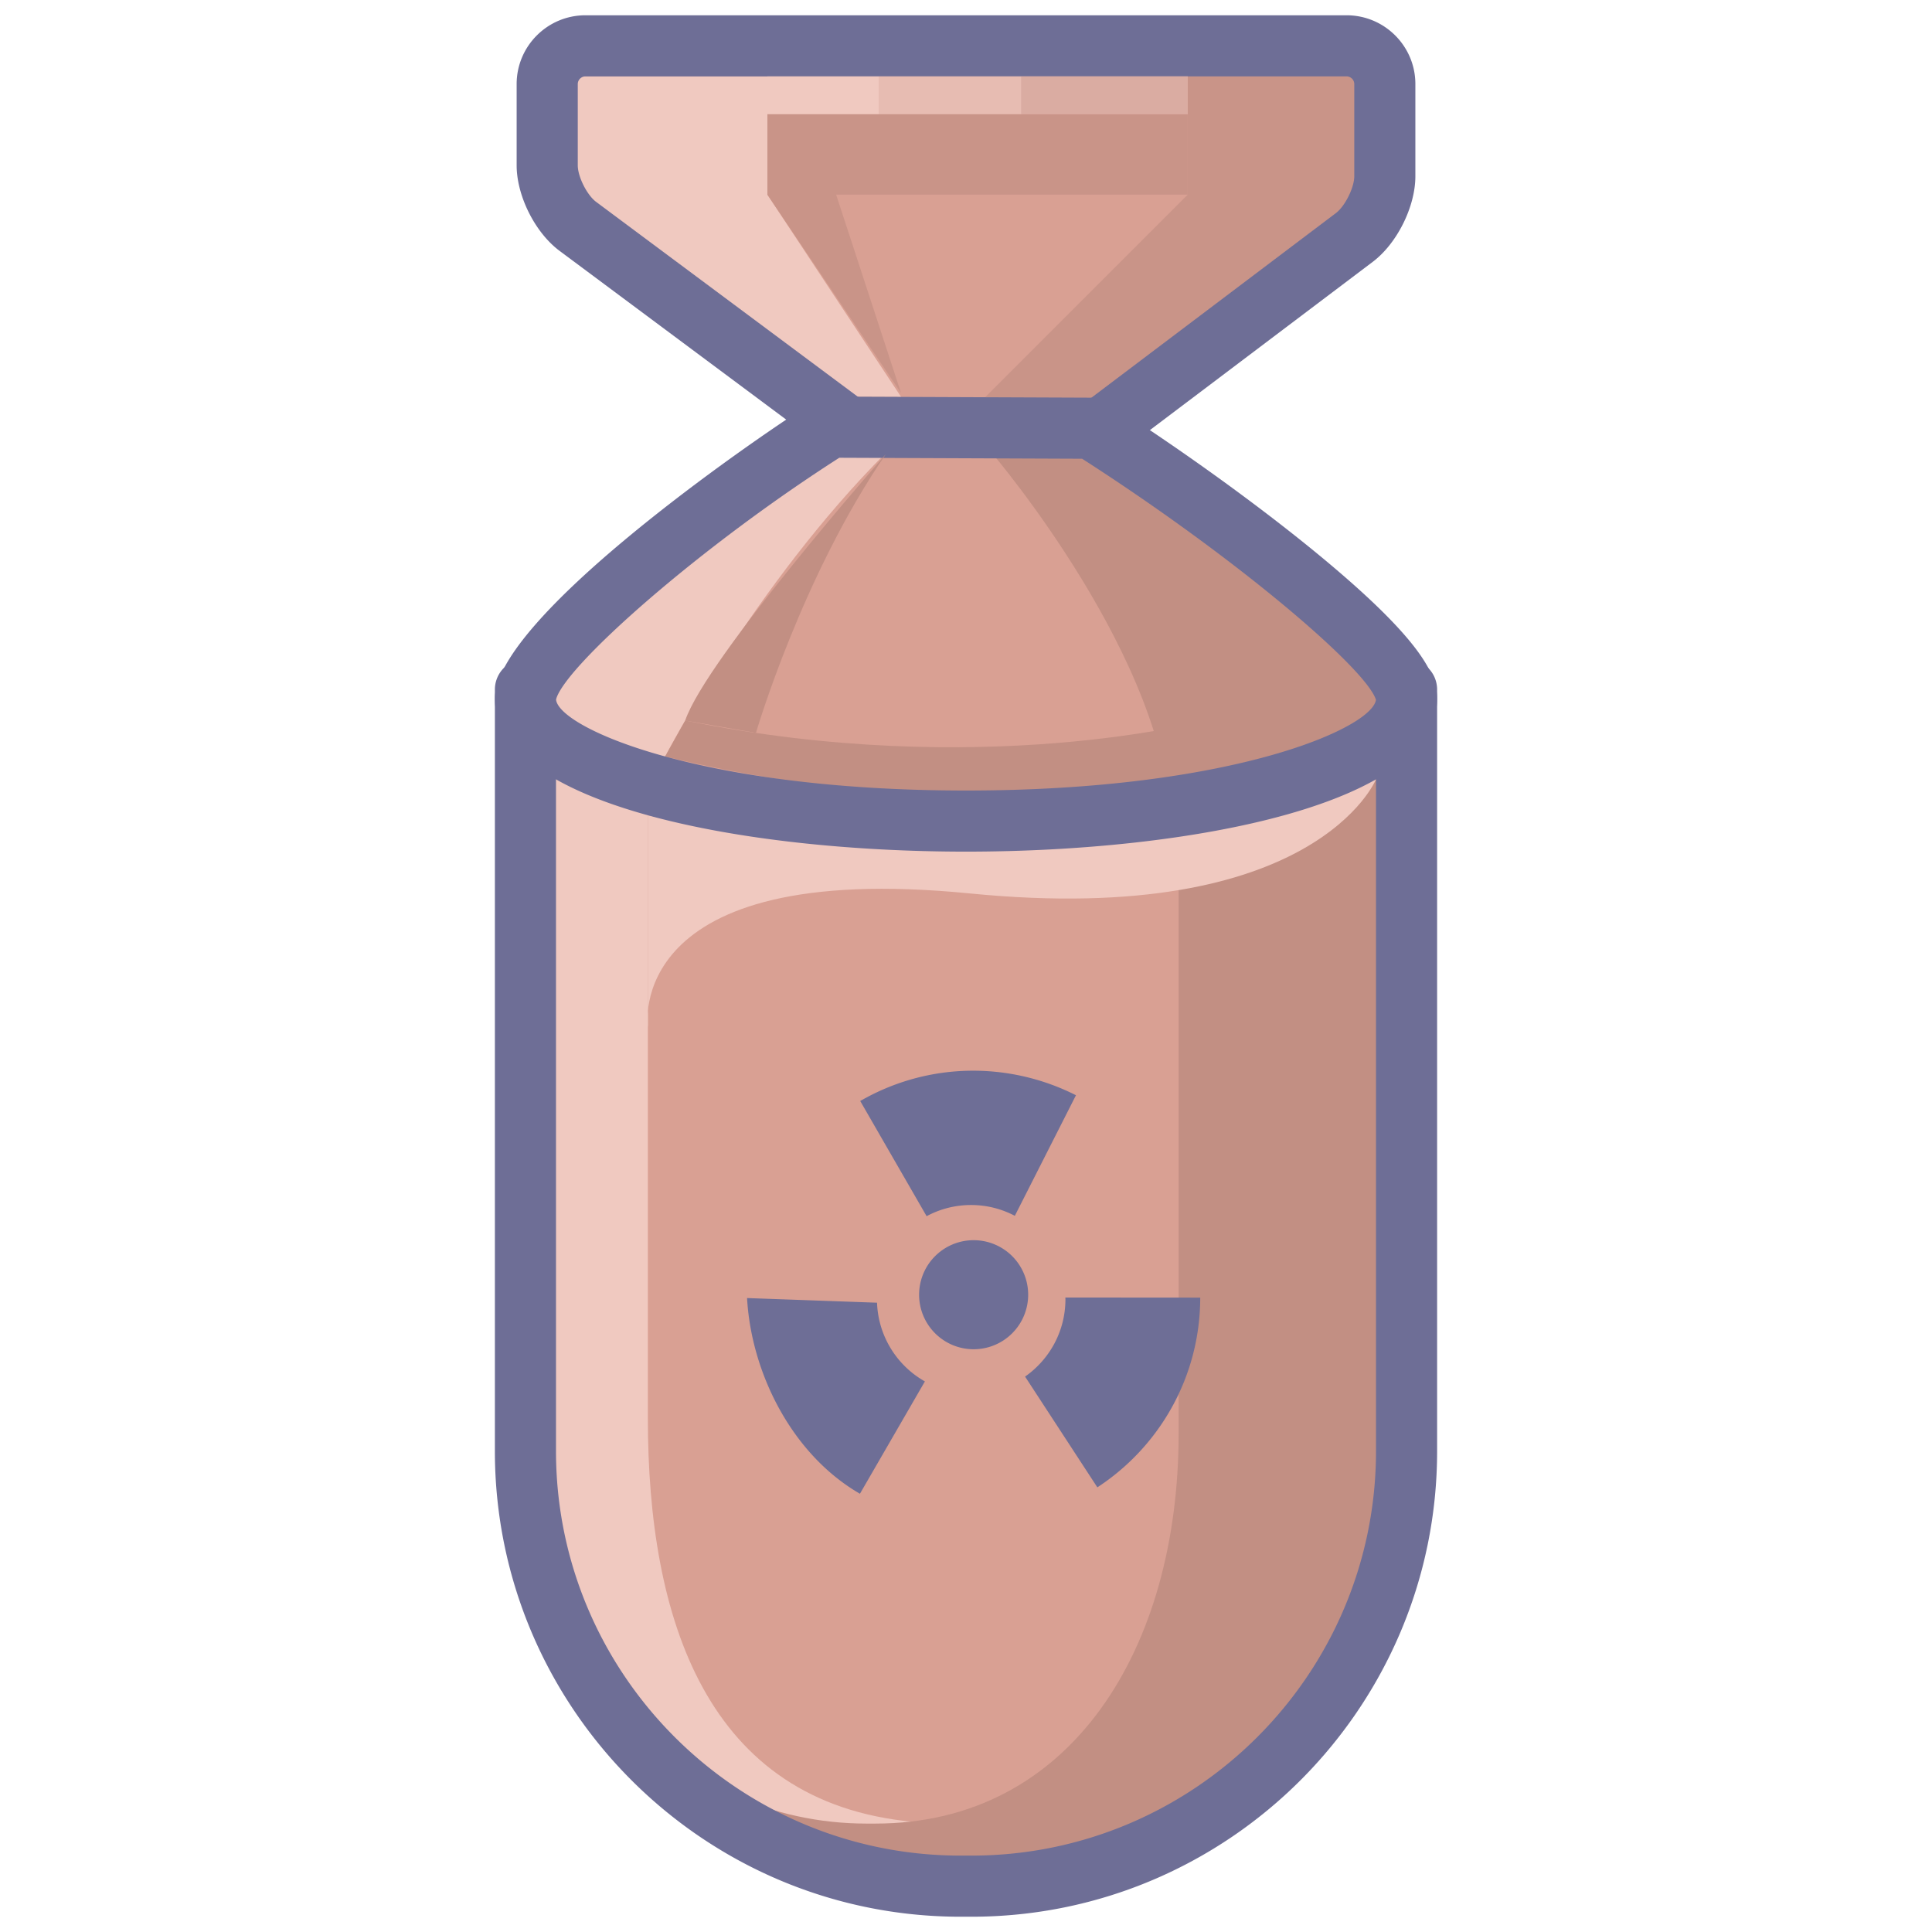 <?xml version="1.0" standalone="no"?><!DOCTYPE svg PUBLIC "-//W3C//DTD SVG 1.1//EN" "http://www.w3.org/Graphics/SVG/1.1/DTD/svg11.dtd"><svg t="1647744068093" class="icon" viewBox="0 0 1024 1024" version="1.1" xmlns="http://www.w3.org/2000/svg" p-id="2045" xmlns:xlink="http://www.w3.org/1999/xlink" width="200" height="200"><defs><style type="text/css">@font-face { font-family: feedback-iconfont; src: url("//at.alicdn.com/t/font_1031158_u69w8yhxdu.woff2?t=1630033759944") format("woff2"), url("//at.alicdn.com/t/font_1031158_u69w8yhxdu.woff?t=1630033759944") format("woff"), url("//at.alicdn.com/t/font_1031158_u69w8yhxdu.ttf?t=1630033759944") format("truetype"); }
</style></defs><path d="M586.016 225.389l131.805-99.532c8.883-6.709 16.155-21.309 16.155-32.443V44.537c0-11.134-9.11-20.244-20.244-20.244h-403.464c-11.134 0-20.244 9.11-20.244 20.244v43.112c0 11.134 7.308 25.686 16.24 32.334L447.855 225.393" fill="#D9A093" p-id="2046"></path><path d="M477.593 210.364L406.731 103.168V40.488h-115.391v56.08L440.235 210.214z" fill="#F0C9C0" p-id="2047"></path><path d="M522.138 210.546l107.374-107.378V40.488h104.463v70.68L595.118 218.518z" fill="#C99488" p-id="2048"></path><path d="M595.778 238.313l131.805-99.532c12.883-9.721 22.592-29.228 22.592-45.367V44.537c0-20.09-16.345-36.439-36.439-36.439h-403.464c-20.09 0-36.439 16.349-36.439 36.439v43.112c0 16.183 9.786 35.67 22.766 45.326l141.587 105.411a16.199 16.199 0 0 0 19.345-25.981L315.945 106.99c-4.814-3.583-9.713-13.341-9.713-19.341V44.537c0-2.194 1.854-4.049 4.049-4.049H713.74c2.194 0 4.049 1.854 4.049 4.049v48.877c0 6.033-4.907 15.883-9.717 19.519L576.259 212.465a16.191 16.191 0 1 0 19.519 25.848z" fill="#6E6E96" p-id="2049"></path><path d="M278.493 365.486v403.597c0 126.841 103.783 230.624 230.624 230.624h5.766c126.845 0 230.624-103.783 230.624-230.624V365.486" fill="#D9A093" p-id="2050"></path><path d="M343.379 751.661V370.883H277.141v380.778c0 119.675 77.174 217.583 171.491 217.583h4.292c10.571 0 20.92-1.288 30.973-3.644-109.557-10.256-140.518-107.678-140.518-213.939z" fill="#F0C9C0" p-id="2051"></path><path d="M285.583 371.316v26.989h339.112v361.611c0 113.638-56.756 206.623-160.77 206.623h-4.725c-49.987 0-95.568-21.507-129.477-56.432 42.027 57.708 110.047 95.422 186.484 95.422h5.766c126.845 0 230.624-103.783 230.624-230.624V371.316H285.583z" fill="#C28F83" p-id="2052"></path><path d="M262.298 365.486v403.597c0 136.093 110.723 246.819 246.819 246.819h5.766c136.097 0 246.819-110.727 246.819-246.819V365.486a16.195 16.195 0 0 0-32.39 0v403.597c0 118.237-96.192 214.429-214.429 214.429h-5.766C390.88 983.512 294.688 887.32 294.688 769.083V365.486a16.195 16.195 0 0 0-32.39 0z" fill="#6E6E96" p-id="2053"></path><path d="M578.328 226.968c69.704 44.403 167.175 118.808 167.175 143.356 0 35.824-104.544 64.866-233.511 64.866C383.033 435.19 278.493 406.148 278.493 370.324 278.493 345.675 369.964 270.744 440.166 226.409l138.161 0.559z" fill="#D9A093" p-id="2054"></path><path d="M352.55 400.925s47.412-91.297 116.938-160.827h-20.669S308.167 299.498 294.696 370.32c-0.008 0.004-8.474 30.605 57.853 30.605z" fill="#F0C9C0" p-id="2055"></path><path d="M526.171 240.629s94.167 110.496 94.167 198.019l120.42-48.112s-46.561-121.464-155.879-155.879l-58.708 5.972z" fill="#C28F83" p-id="2056"></path><path d="M343.379 544.39s-13.576-89.074 170.645-70.854c183.326 18.131 215.287-60.477 215.287-60.477s-180.038 64.639-385.932 19.033v112.298zM406.731 40.488h222.778v20.07H406.731z" fill="#F0C9C0" p-id="2057"></path><path d="M638.679 381.9s-118.662 31.852-275.509 0l-10.624 19.029s181.8 46.675 295.478 5.616l-9.345-24.645z" fill="#C28F83" p-id="2058"></path><path d="M569.627 240.629c85.041 54.173 155.717 114.743 159.774 130.704 0-0.004-0.089-0.364-0.089-1.008 0 14.555-73.939 48.671-217.316 48.671S294.688 384.88 294.688 370.324c0 0.486-0.061 0.757-0.061 0.761 3.701-17.151 77.037-82.26 154.187-130.983a16.187 16.187 0 0 1-8.709 2.502l138.161 0.559a16.203 16.203 0 0 1-8.64-2.535z m-138.105-27.912C395.775 235.288 262.298 328.192 262.298 370.324c0 55.695 129.436 81.061 249.698 81.061 120.266 0 249.706-25.366 249.706-81.061 0-12.167-7.527-30.799-63.348-76.737-31.569-25.973-73.178-55.983-111.314-80.276a16.175 16.175 0 0 0-8.636-2.535l-138.17-0.563a16.183 16.183 0 0 0-8.713 2.502z" fill="#6E6E96" p-id="2059"></path><path d="M400.67 388.43s24.281-82.916 68.818-147.696c0 0-95.228 108.237-106.318 141.17l37.5 6.527z" fill="#C28F83" p-id="2060"></path><path d="M477.585 208.339l-34.415-105.172h186.342V60.558H406.731v42.61z" fill="#C99488" p-id="2061"></path><path d="M464.844 690.459l-68.886-2.466c2.162 39.12 23.366 82.644 59.825 103.726l34.431-59.538a49.966 49.966 0 0 1-25.37-41.723z m26.281-45.849a49.509 49.509 0 0 1 23.633-5.923c8.353 0 16.207 2.093 23.123 5.725l32.403-63.91c-34.965-17.689-77.859-17.969-114.355 3.053l35.196 61.056z m52.177 85.009l38.314 58.708c32.803-21.438 54.493-58.453 54.529-100.564l-71.494-0.053c0.012 0.332 0.057 0.648 0.049 0.968-0.024 16.965-8.49 31.909-21.398 40.942z m1.652-43.367a28.904 28.904 0 1 0-28.933 28.88 28.908 28.908 0 0 0 28.933-28.88z" fill="#6E6E96" p-id="2062"></path><path d="M541.204 40.488h88.313v20.07H541.204z" fill="#C99488" opacity=".55" p-id="2063"></path><path d="M465.714 40.488h75.49v20.07H465.714z" fill="#C99488" opacity=".24" p-id="2064"></path></svg>